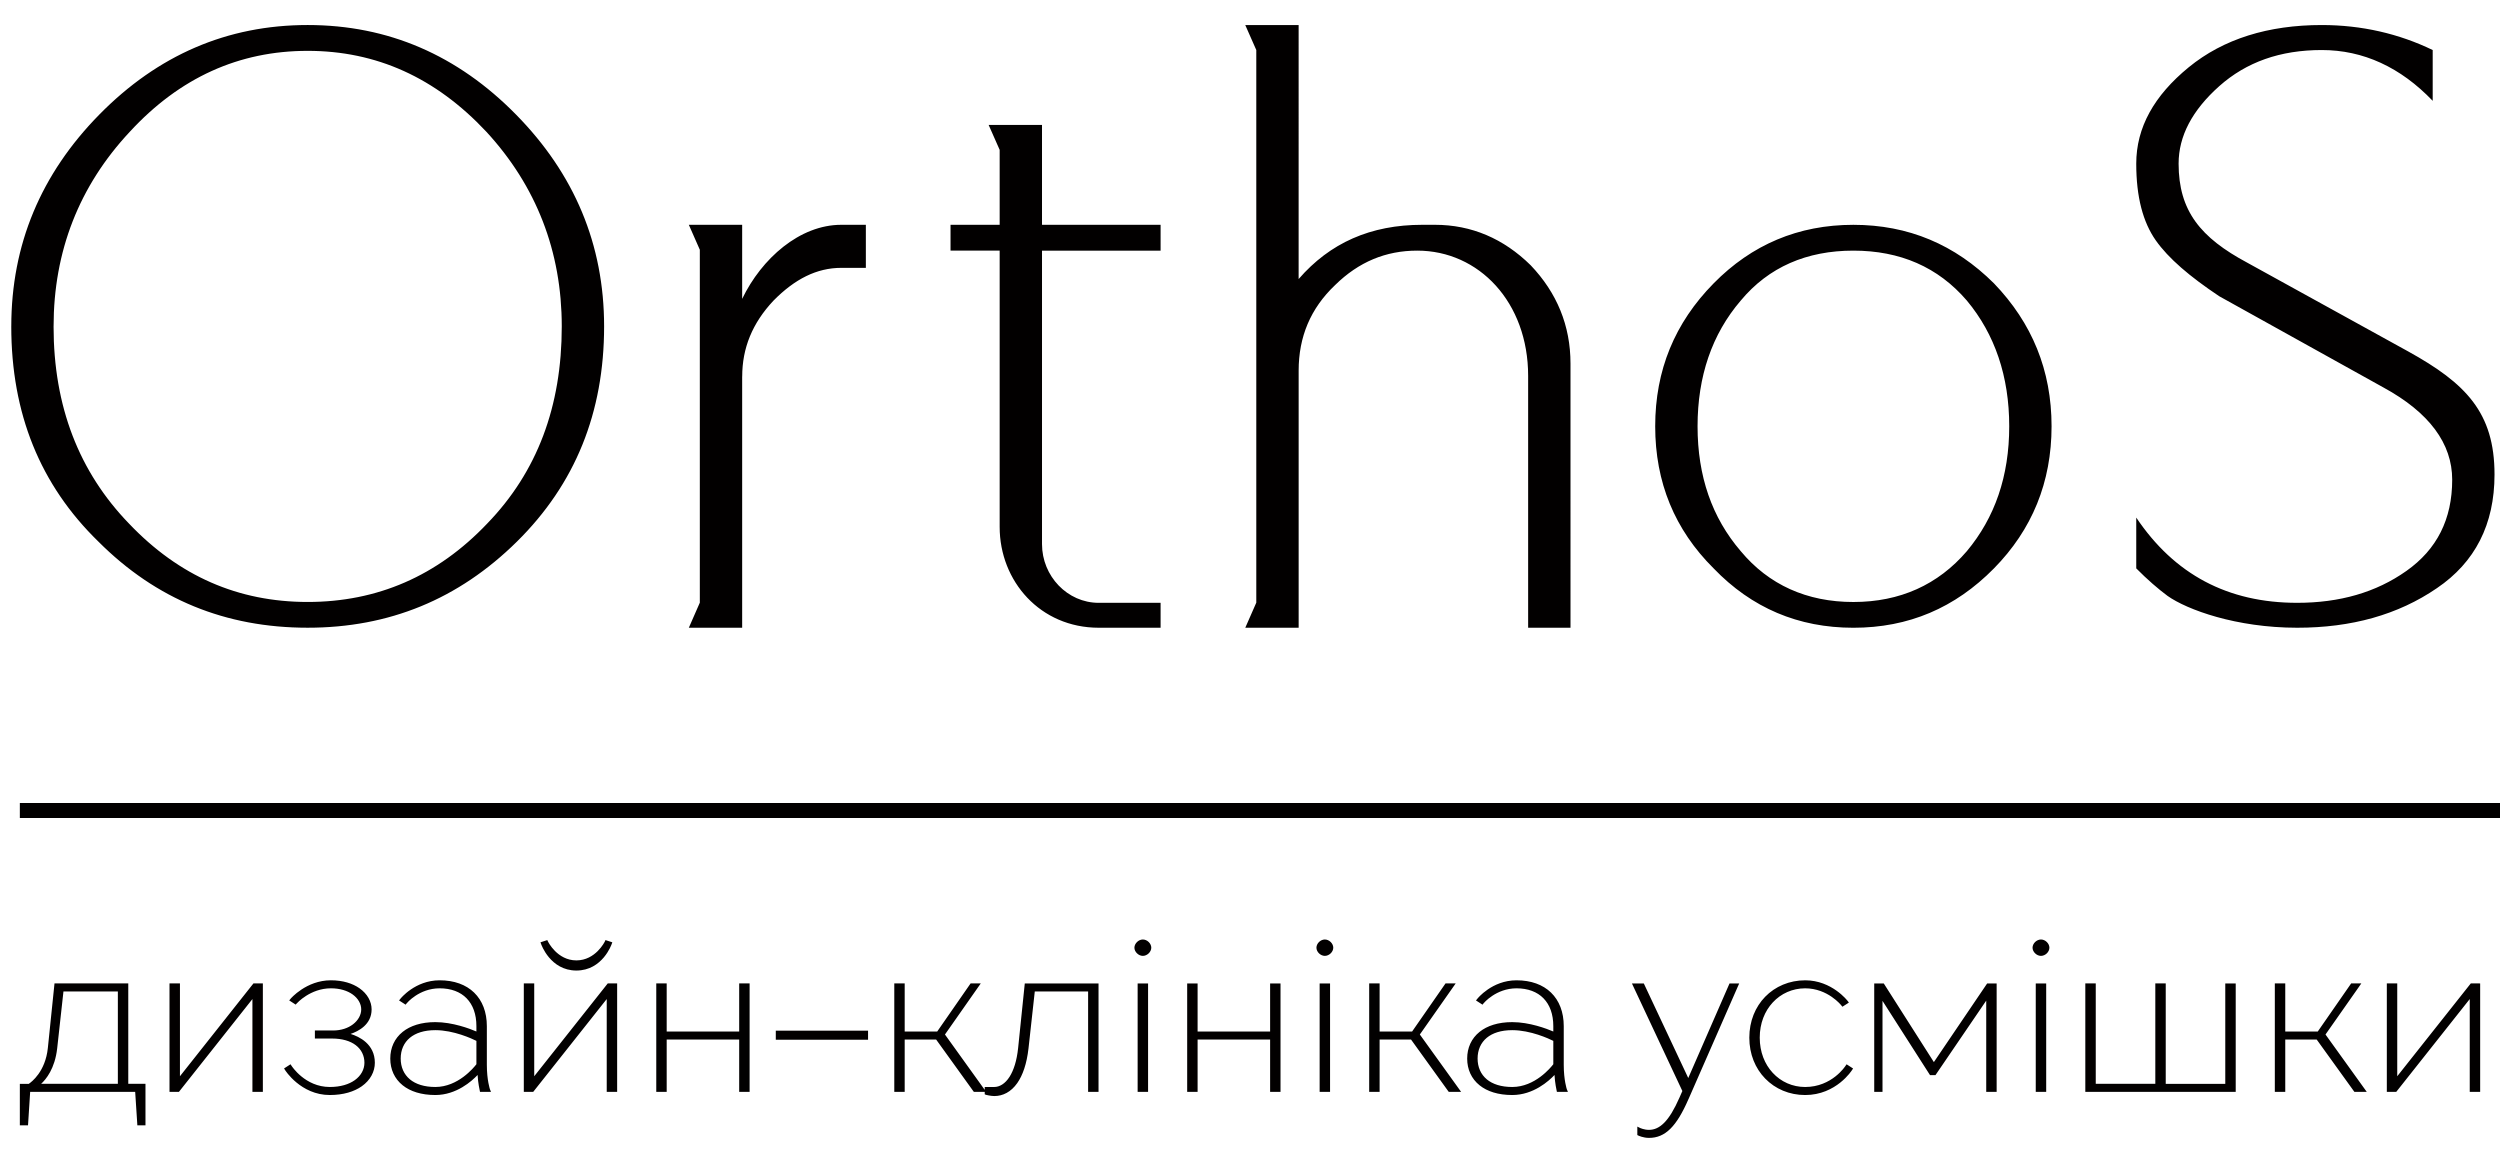 <svg xmlns="http://www.w3.org/2000/svg" width="126" height="58" viewBox="0 0 126 58">
    <g fill="#020000" fill-rule="evenodd">
        <path d="M1 41.228L126 41.228 126 40.471 1 40.471zM107.667 26.474v2.172c.556.563 1.11 1.041 1.58 1.389.982.694 3.457 1.603 6.53 1.603 2.732 0 5.08-.649 7.044-1.995 1.92-1.301 2.903-3.21 2.903-5.727 0-3.126-1.452-4.601-4.355-6.206l-8.11-4.472c-2.347-1.256-3.457-2.604-3.457-4.989 0-1.389.684-2.69 2.049-3.907 1.366-1.215 3.073-1.82 5.165-1.82s3.97.866 5.592 2.56v-2.56c-1.707-.826-3.585-1.26-5.592-1.26-2.69 0-4.952.696-6.701 2.126-1.751 1.433-2.648 3.038-2.648 4.861 0 1.692.343 2.95.982 3.863.64.91 1.708 1.822 3.202 2.819l8.28 4.601c2.306 1.258 3.46 2.823 3.46 4.645 0 1.995-.77 3.513-2.308 4.598-1.536 1.087-3.371 1.607-5.506 1.607-3.5 0-6.189-1.433-8.11-4.296v.388zM87.733 15.15c1.408-1.693 3.33-2.518 5.677-2.518 2.348 0 4.268.825 5.72 2.518 1.41 1.693 2.135 3.817 2.135 6.335 0 2.52-.725 4.602-2.135 6.293-1.452 1.694-3.372 2.563-5.72 2.563-2.347 0-4.269-.87-5.677-2.563-1.45-1.691-2.176-3.773-2.176-6.293 0-2.518.725-4.642 2.176-6.335zm-1.366 13.497c1.922 1.997 4.269 2.992 7.043 2.992s5.121-.995 7.086-2.992c1.92-1.952 2.903-4.34 2.903-7.162 0-2.82-.983-5.206-2.903-7.203-1.965-1.955-4.312-2.951-7.086-2.951s-5.121.996-7.043 2.951c-1.965 1.997-2.945 4.383-2.945 7.203 0 2.822.98 5.21 2.945 7.162zm-23.605 2.992h2.69v-12.96c0-1.7.596-3.132 1.836-4.31 1.194-1.173 2.56-1.737 4.14-1.737 3.114 0 5.59 2.605 5.59 6.31v12.697h2.135V18.323c0-1.909-.683-3.565-2.006-4.953-1.365-1.345-2.988-2.04-4.824-2.04h-.64c-2.604 0-4.653.912-6.232 2.734V1.262h-2.69l.556 1.26v27.852l-.555 1.264zm-7.385-1.256c-1.58 0-2.86-1.345-2.86-2.96v-14.79h5.977V11.33h-5.977V6.296h-2.69l.556 1.257v3.777h-2.476v1.301h2.476v13.924c0 2.743 2.049 5.083 4.994 5.083h3.117v-1.256h-3.117zm-17.97-11.407c0-1.432.51-2.69 1.578-3.826 1.07-1.085 2.178-1.65 3.416-1.65h1.238v-2.17H42.4c-2.092 0-4.013 1.694-4.995 3.733V11.33h-2.688l.554 1.258v17.786l-.554 1.264h2.688V18.975zM2.701 16.45c0-3.776 1.282-7.073 3.842-9.81 2.519-2.732 5.507-4.077 8.964-4.077 3.457 0 6.446 1.345 9.006 4.078 2.52 2.736 3.8 6.033 3.8 9.809 0 4.036-1.237 7.332-3.757 9.937-2.518 2.65-5.549 3.952-9.049 3.952-3.5 0-6.488-1.303-9.007-3.952-2.517-2.605-3.8-5.9-3.8-9.937zm-2.133 0c0 4.383 1.45 7.985 4.395 10.85 2.904 2.906 6.404 4.337 10.544 4.337 4.098 0 7.598-1.431 10.543-4.337 2.947-2.909 4.397-6.51 4.397-10.85 0-4.125-1.494-7.682-4.44-10.676-2.944-2.996-6.446-4.513-10.5-4.513-4.055 0-7.556 1.517-10.501 4.513C2.062 8.769.569 12.326.569 16.45zM124.475 50.352l-3.674 4.64-.03.038h-.475v-5.465h.525v4.678l3.676-4.64.03-.038H125v5.465h-.525v-4.678zm-5.57-.636l-1.7 2.423 2.079 2.891h-.622l-.03-.04-1.87-2.596h-1.585v2.636h-.526v-5.465h.526v2.424h1.638l1.653-2.381.03-.043h.512l-.106.151zm-9.753 4.91h3.002v-5.061h.526v5.465H105.1v-5.465h.526v5.06h3.002v-5.06h.525v5.06zm-5.993-7.149c.079.077.131.18.131.287 0 .105-.052.209-.13.285-.078.076-.187.127-.295.127-.109 0-.216-.05-.293-.127h-.001c-.079-.076-.131-.18-.131-.285 0-.106.052-.21.13-.287.08-.076.186-.127.295-.127.108 0 .217.051.294.127zm-.457 2.088h.426v5.465h-.526v-5.465h.1zm-2.596 5.368v-4.502l-2.53 3.713-.03.043h-.272l-.03-.046-2.366-3.698v4.587h-.417v-5.465h.48l.03.046 2.496 3.919 2.656-3.921.03-.044h.478v5.465h-.525v-.097zm-9.127-5.526c1.353 0 2.14 1.039 2.144 1.042l.06.08-.086.057-.164.105-.075.048-.057-.069c-.002-.002-.677-.859-1.822-.859-.636 0-1.218.262-1.634.714-.403.436-.654 1.049-.654 1.772 0 .724.25 1.337.654 1.773.416.452.998.714 1.634.714 1.356 0 2.032-1.061 2.034-1.064l.055-.08.083.053.163.106.081.052-.052.08c-.003.004-.788 1.258-2.364 1.258-.796 0-1.507-.308-2.015-.832-.496-.51-.798-1.225-.798-2.06 0-.834.302-1.549.798-2.06.508-.522 1.22-.83 2.015-.83zm-6.333 5.91l.145-.33-2.478-5.285-.064-.137h.598l.027.056 2.214 4.711 2.08-4.767h.488l-.06.134-2.495 5.695H85.1c-.303.696-.595 1.18-.909 1.492-.325.323-.674.464-1.082.464-.293 0-.533-.116-.533-.116l-.055-.027v-.426l.144.07s.196.094.444.094c.271 0 .522-.11.767-.358.258-.26.509-.674.77-1.27zm-9.712-.918c.294.243.724.385 1.282.385 1.145 0 1.942-.978 2.071-1.147V52.46c-.22-.11-1.145-.54-2.07-.54-.559 0-.99.141-1.283.384-.304.252-.463.617-.463 1.047 0 .43.16.795.463 1.047zm3.239-4.371c.412.4.64.978.64 1.69v1.95c0 .775.155 1.229.155 1.23l.055.132h-.555l-.016-.078s-.082-.361-.105-.773c-.282.3-1.064 1.01-2.13 1.01-.71 0-1.262-.182-1.645-.489-.412-.33-.626-.803-.626-1.348 0-.544.214-1.017.626-1.347.383-.307.936-.49 1.644-.49.87 0 1.737.33 2.071.473v-.27c0-.603-.176-1.077-.493-1.401v-.001c-.32-.328-.786-.505-1.36-.505-1.038 0-1.657.751-1.659.753l-.056.071-.078-.05-.162-.105-.09-.058.068-.083c.002-.003.734-.932 1.976-.932.733 0 1.328.22 1.74.62zm-4.913-.312l-1.7 2.423 2.08 2.891h-.623l-.03-.04-1.87-2.596h-1.585v2.636h-.525v-5.465h.525v2.424h1.638l1.654-2.381.03-.043h.512l-.106.151zm-6.193-2.239c.078.077.13.18.13.287 0 .105-.052.209-.13.285-.079.076-.186.127-.294.127-.109 0-.216-.05-.295-.127-.078-.076-.13-.18-.13-.285 0-.106.052-.21.13-.287.079-.076.186-.127.295-.127.108 0 .215.051.294.127zm-.457 2.088h.425v5.465h-.525v-5.465h.1zm-2.596 2.829h-3.655v2.636h-.525v-5.465h.525v2.424h3.655v-2.424h.524v5.465h-.524v-2.636zm-6.12-4.917c.079.077.131.18.131.287 0 .105-.052.209-.131.285-.078.076-.186.127-.294.127-.109 0-.216-.05-.293-.127h-.001c-.079-.076-.132-.18-.132-.285 0-.106.053-.21.132-.287.078-.076.185-.127.294-.127.108 0 .216.051.294.127zm-.457 2.088h.426v5.465h-.526v-5.465h.1zm-8.113.151l-1.698 2.423 2.004 2.79v-.145h.48c.263 0 .547-.157.776-.52.201-.32.36-.792.428-1.448l.335-3.251h3.717v5.465h-.525v-5.06h-2.688l-.316 2.865c-.089.787-.293 1.36-.565 1.75-.317.452-.727.656-1.161.656-.177 0-.425-.063-.425-.063l-.056-.026v-.122h-.548l-.03-.04-1.87-2.596h-1.586v2.636h-.524v-5.465h.524v2.424h1.639l1.653-2.381.03-.043h.512l-.106.151zM39.1 52.403h4.65v-.458h-4.65v.458zm-1.845-.009h-3.654v2.636h-.525v-5.465h.525v2.424h3.654v-2.424h.525v5.465h-.525v-2.636zm-9.633-4.934c.001.002.46.944 1.428.944s1.428-.942 1.43-.944l.036-.08.086.028.163.053.096.032-.034.092c-.001.004-.456 1.33-1.777 1.33-1.32 0-1.774-1.326-1.776-1.33l-.034-.092.097-.032.162-.053.085-.027.038.08zm2.957 2.892l-3.675 4.64-.03.038H26.4v-5.465h.525v4.678l3.675-4.64.03-.038h.474v5.465h-.525v-4.678zm-9.921 4.047c.294.243.725.385 1.282.385 1.145 0 1.942-.978 2.071-1.147V52.46c-.22-.11-1.144-.54-2.07-.54-.558 0-.99.141-1.283.384-.304.252-.463.617-.463 1.047 0 .43.16.795.463 1.047zm3.239-4.371c.412.4.64.978.64 1.69v1.95c0 .775.155 1.229.155 1.23l.054.132h-.554l-.015-.078s-.084-.361-.106-.773c-.282.3-1.064 1.01-2.13 1.01-.708 0-1.262-.182-1.645-.489-.412-.33-.626-.803-.626-1.348 0-.544.214-1.017.626-1.347.383-.307.937-.49 1.644-.49.87 0 1.737.33 2.071.473v-.27c0-.603-.176-1.077-.492-1.401v-.001c-.32-.328-.787-.505-1.36-.505-1.04 0-1.658.751-1.659.753l-.057.071-.077-.05-.163-.105-.09-.058.067-.083c.002-.003.735-.932 1.978-.932.733 0 1.327.22 1.739.62zm-5.78-.22c.4.28.612.672.612 1.066 0 .768-.67 1.104-1.06 1.236.43.132 1.223.506 1.223 1.453 0 .448-.226.88-.66 1.186-.381.268-.923.44-1.61.44-1.468 0-2.256-1.258-2.257-1.261l-.048-.08.078-.049.164-.106.082-.054.055.081c.002.003.678 1.064 1.925 1.064.543 0 .966-.134 1.26-.344.319-.228.486-.547.486-.877 0-.353-.149-.668-.438-.887-.273-.208-.675-.334-1.199-.334h-.86v-.405h.915c.415 0 .76-.124 1.005-.311.264-.201.415-.478.415-.752 0-.277-.154-.555-.437-.757-.26-.184-.63-.306-1.092-.306-1.04 0-1.715.756-1.717.759l-.058.062-.072-.047-.162-.105-.09-.058.067-.083c.002-.003.791-.932 2.032-.932.609 0 1.095.159 1.44.4zm-5.395.544l-3.674 4.64-.03.038h-.475v-5.465h.526v4.678l3.704-4.678h.475v5.465h-.526v-4.678zm-6.784-.383H3.198l-.316 2.866c-.114 1.027-.568 1.57-.81 1.79H5.94V49.97zm.874 5.061H1.52l-.102 1.597-.007.091H1v-2.092h.45c.135-.09.839-.613.962-1.81l.326-3.164.009-.087h3.718v5.06h.867v2.093h-.41l-.005-.091-.104-1.597z"/>
    </g>
</svg>
